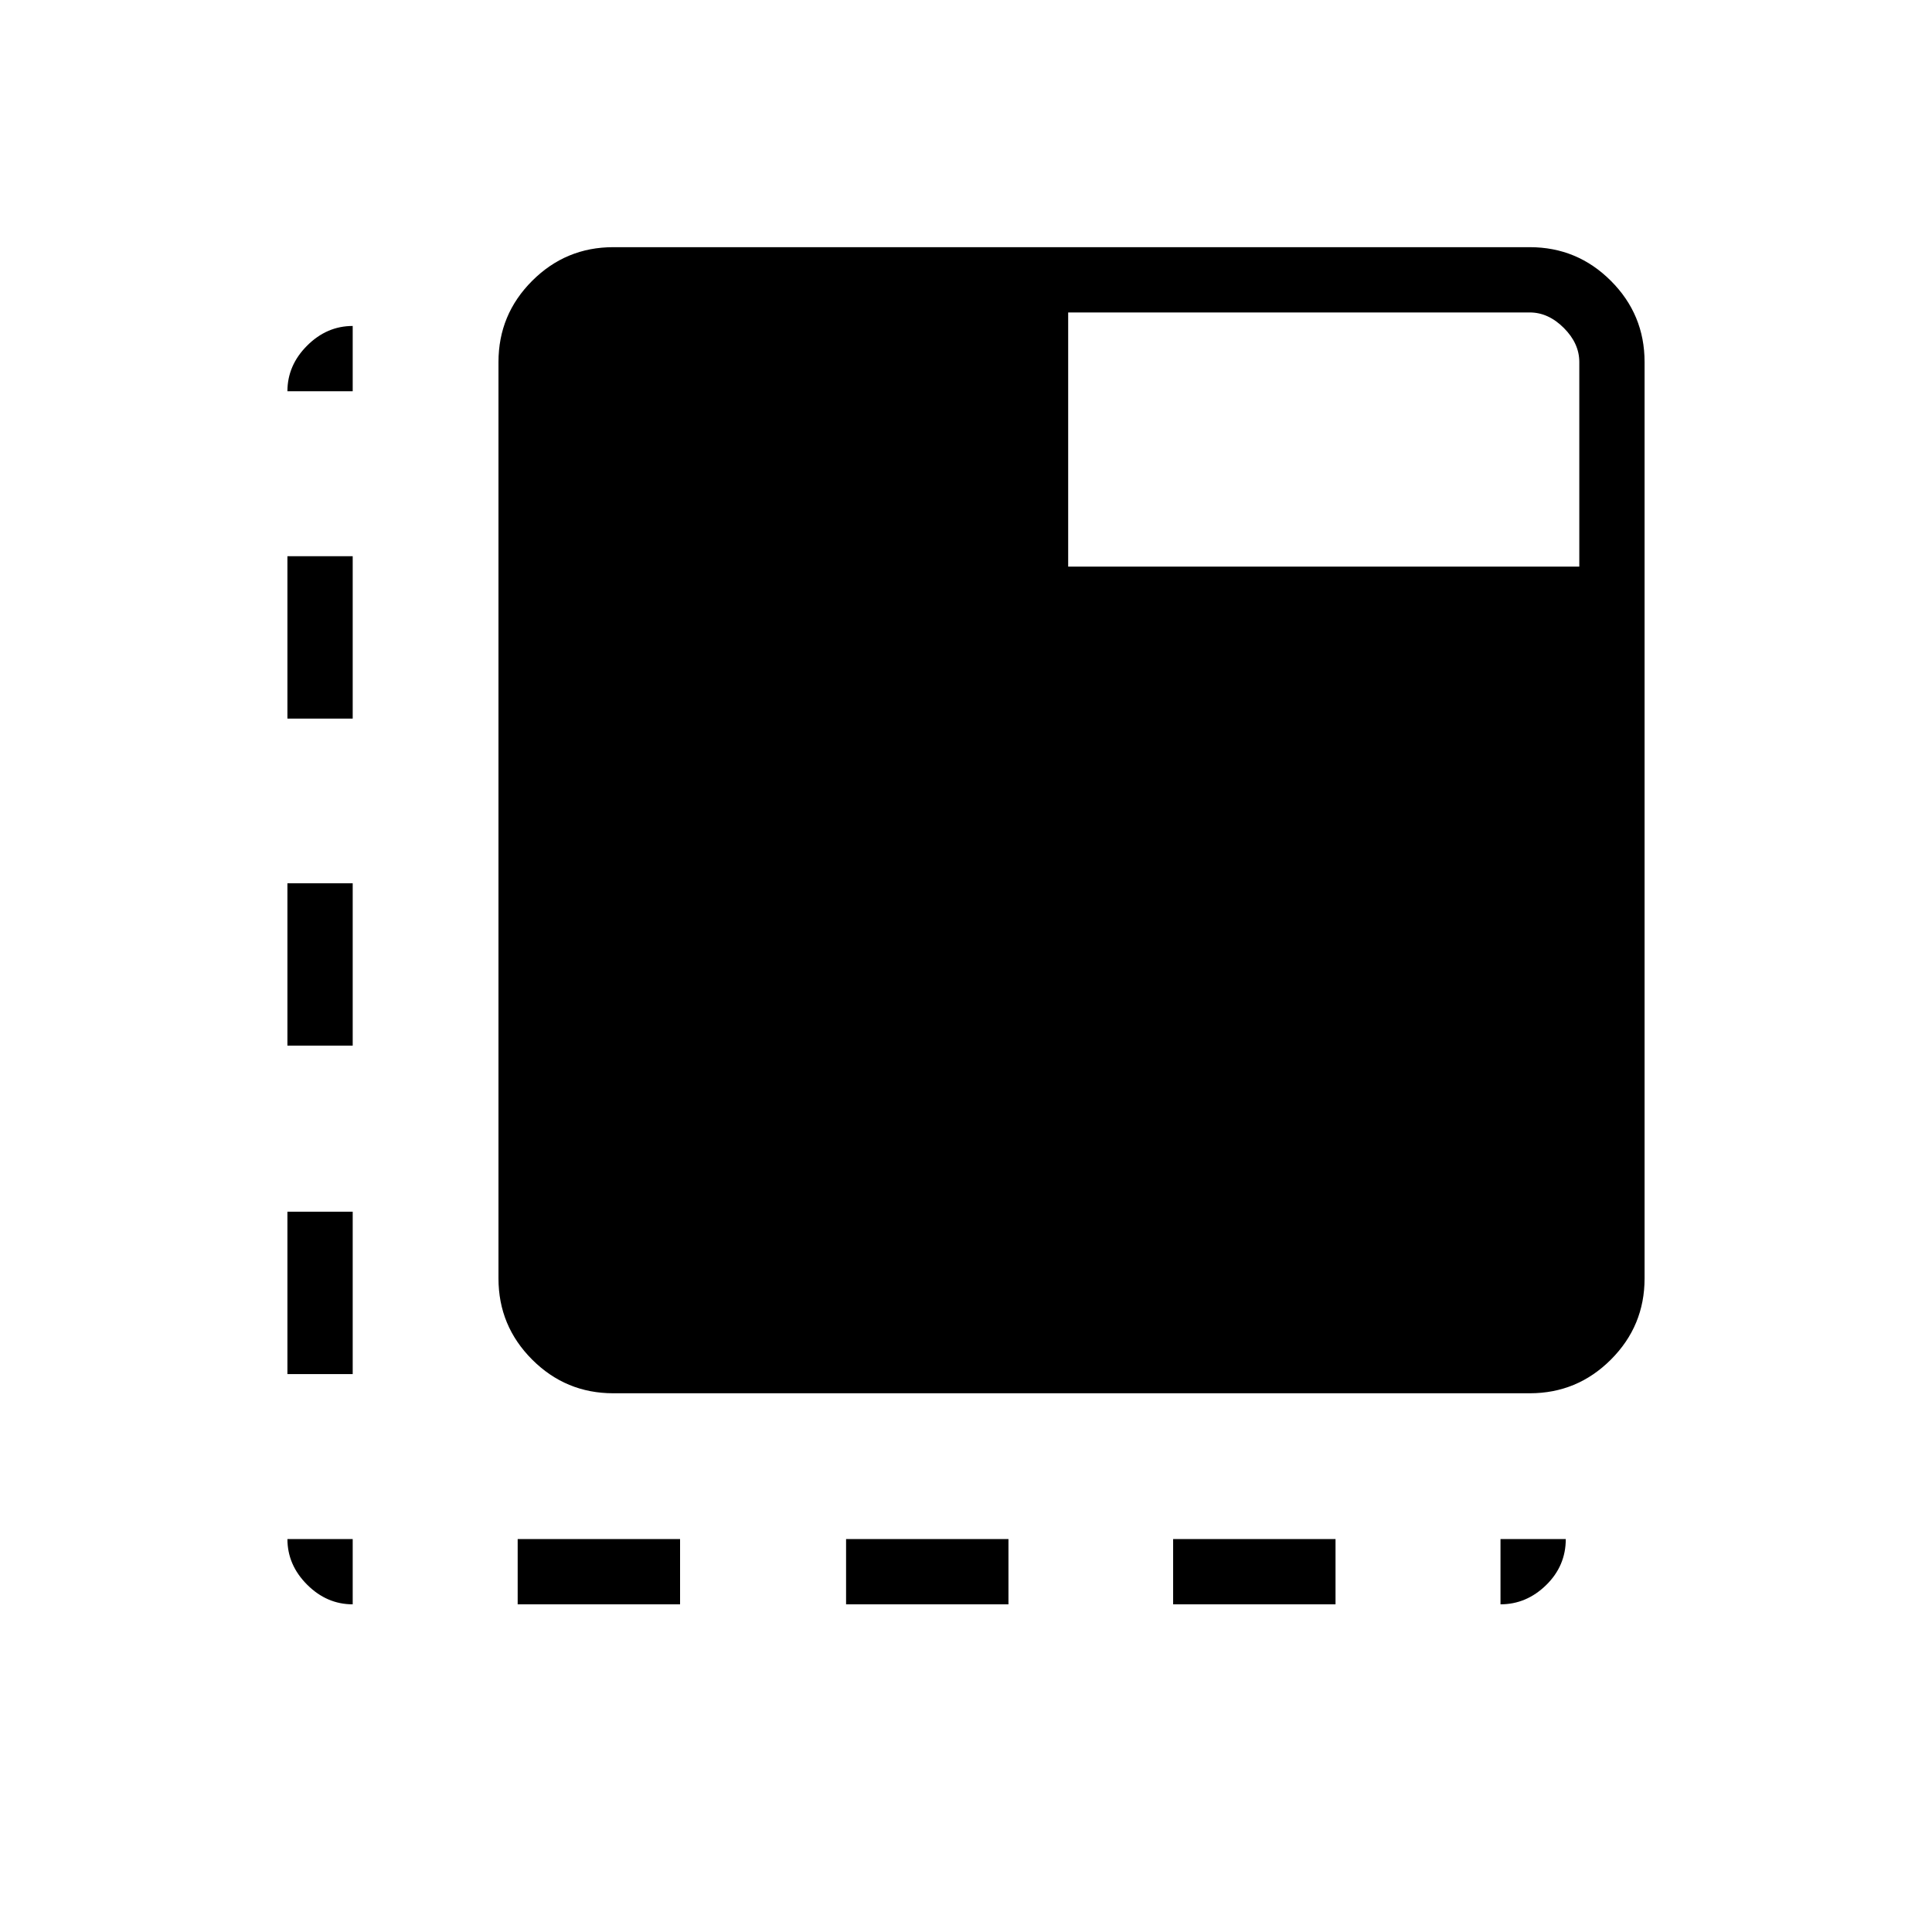 <svg xmlns="http://www.w3.org/2000/svg" height="40" viewBox="0 96 960 960" width="40"><path d="M175.256 893.18q-12.88 0-22.658-9.778t-9.778-22.658h32.436v32.436ZM142.82 778.77v-80.693h32.436v80.693H142.82Zm0-163.18v-80.692h32.436v80.692H142.82Zm0-162.513v-80.692h32.436v80.692H142.82Zm0-162.667q0-12.88 9.778-22.658t22.658-9.778v32.436H142.82Zm114.41 602.77v-32.436h80.693v32.436H257.23Zm163.18 0v-32.436h80.692v32.436H420.41Zm162.513 0v-32.436h80.692v32.436h-80.692Zm162.667 0v-32.436h32.436q0 13.359-9.778 22.898-9.778 9.538-22.658 9.538ZM304.743 788.308q-23.587 0-40.319-16.732-16.732-16.732-16.732-40.319V275.871q0-23.586 16.732-40.318 16.732-16.733 40.319-16.733h455.386q23.586 0 40.319 16.733 16.732 16.732 16.732 40.318v455.386q0 23.587-16.732 40.319-16.733 16.732-40.319 16.732H304.743Zm226.026-410.769h253.975V275.871q0-9.23-7.692-16.923-7.693-7.692-16.923-7.692h-229.36v126.283Z"/></svg>